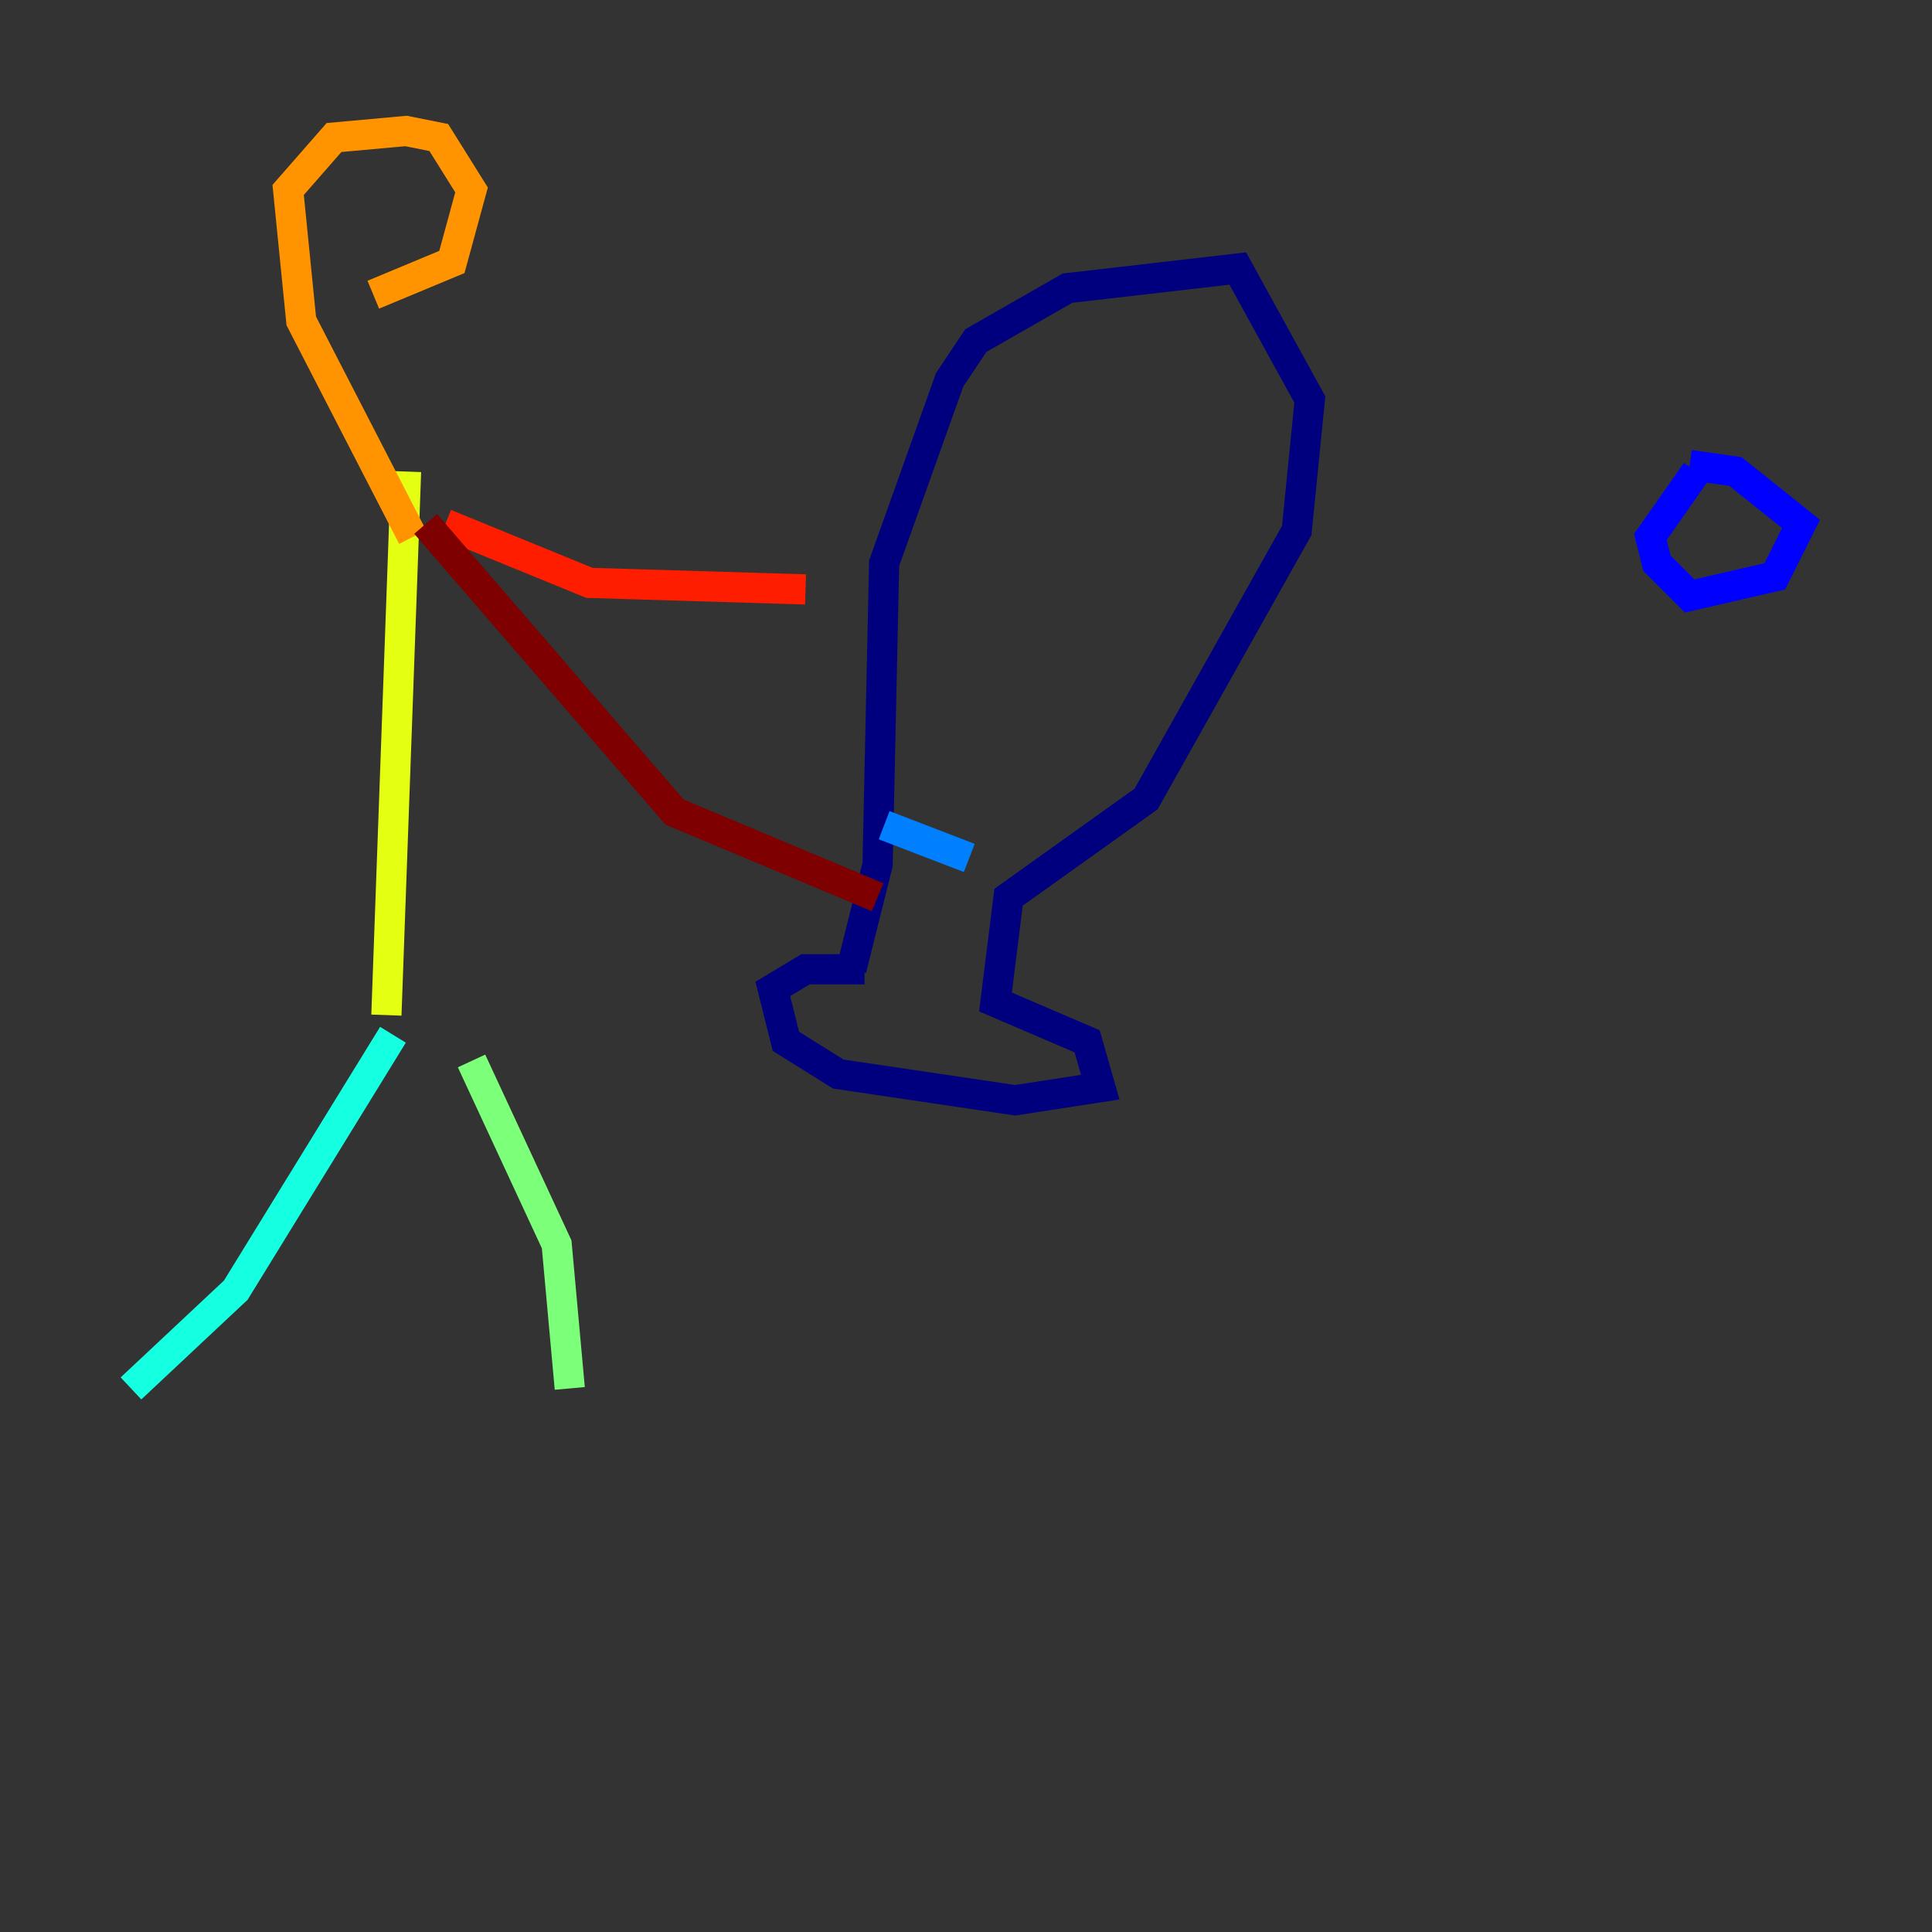 <?xml version="1.0" encoding="utf-8" ?>
<svg baseProfile="tiny" height="128" version="1.2" viewBox="0,0,128,128" width="128" xmlns="http://www.w3.org/2000/svg" xmlns:ev="http://www.w3.org/2001/xml-events" xmlns:xlink="http://www.w3.org/1999/xlink"><rect x="0" y="0" width="128" height="128" fill="#333333" stroke="none"/><defs /><polyline fill="none" points="57.275,64.217 53.37,64.217 51.2,65.519 52.068,68.99 55.539,71.159 67.254,72.895 72.895,72.027 72.027,68.99 65.953,66.386 66.82,59.444 75.932,52.936 85.912,35.146 86.78,26.468 82.007,17.79 70.725,19.091 64.651,22.563 62.915,25.166 58.576,37.315 58.142,57.275 56.407,64.217" stroke="#00007f" stroke-width="2" /><polyline fill="none" points="112.38,31.241 109.342,35.58 109.776,37.315 111.946,39.485 117.586,38.183 119.322,34.712 114.983,31.241 111.946,30.807" stroke="#0000ff" stroke-width="2" /><polyline fill="none" points="58.576,54.671 64.217,56.841" stroke="#0080ff" stroke-width="2" /><polyline fill="none" points="26.034,68.556 15.62,85.478 8.678,91.986" stroke="#15ffe1" stroke-width="2" /><polyline fill="none" points="31.241,70.291 36.881,82.441 37.749,91.986" stroke="#7cff79" stroke-width="2" /><polyline fill="none" points="25.6,67.254 26.902,31.241" stroke="#e4ff12" stroke-width="2" /><polyline fill="none" points="27.336,35.58 19.959,21.261 19.091,12.583 22.129,9.112 26.902,8.678 29.071,9.112 31.241,12.583 29.939,17.356 24.732,19.525" stroke="#ff9400" stroke-width="2" /><polyline fill="none" points="29.505,34.712 39.051,38.617 53.37,39.051" stroke="#ff1d00" stroke-width="2" /><polyline fill="none" points="28.203,34.712 44.691,53.803 58.142,59.444" stroke="#7f0000" stroke-width="2" /></svg>